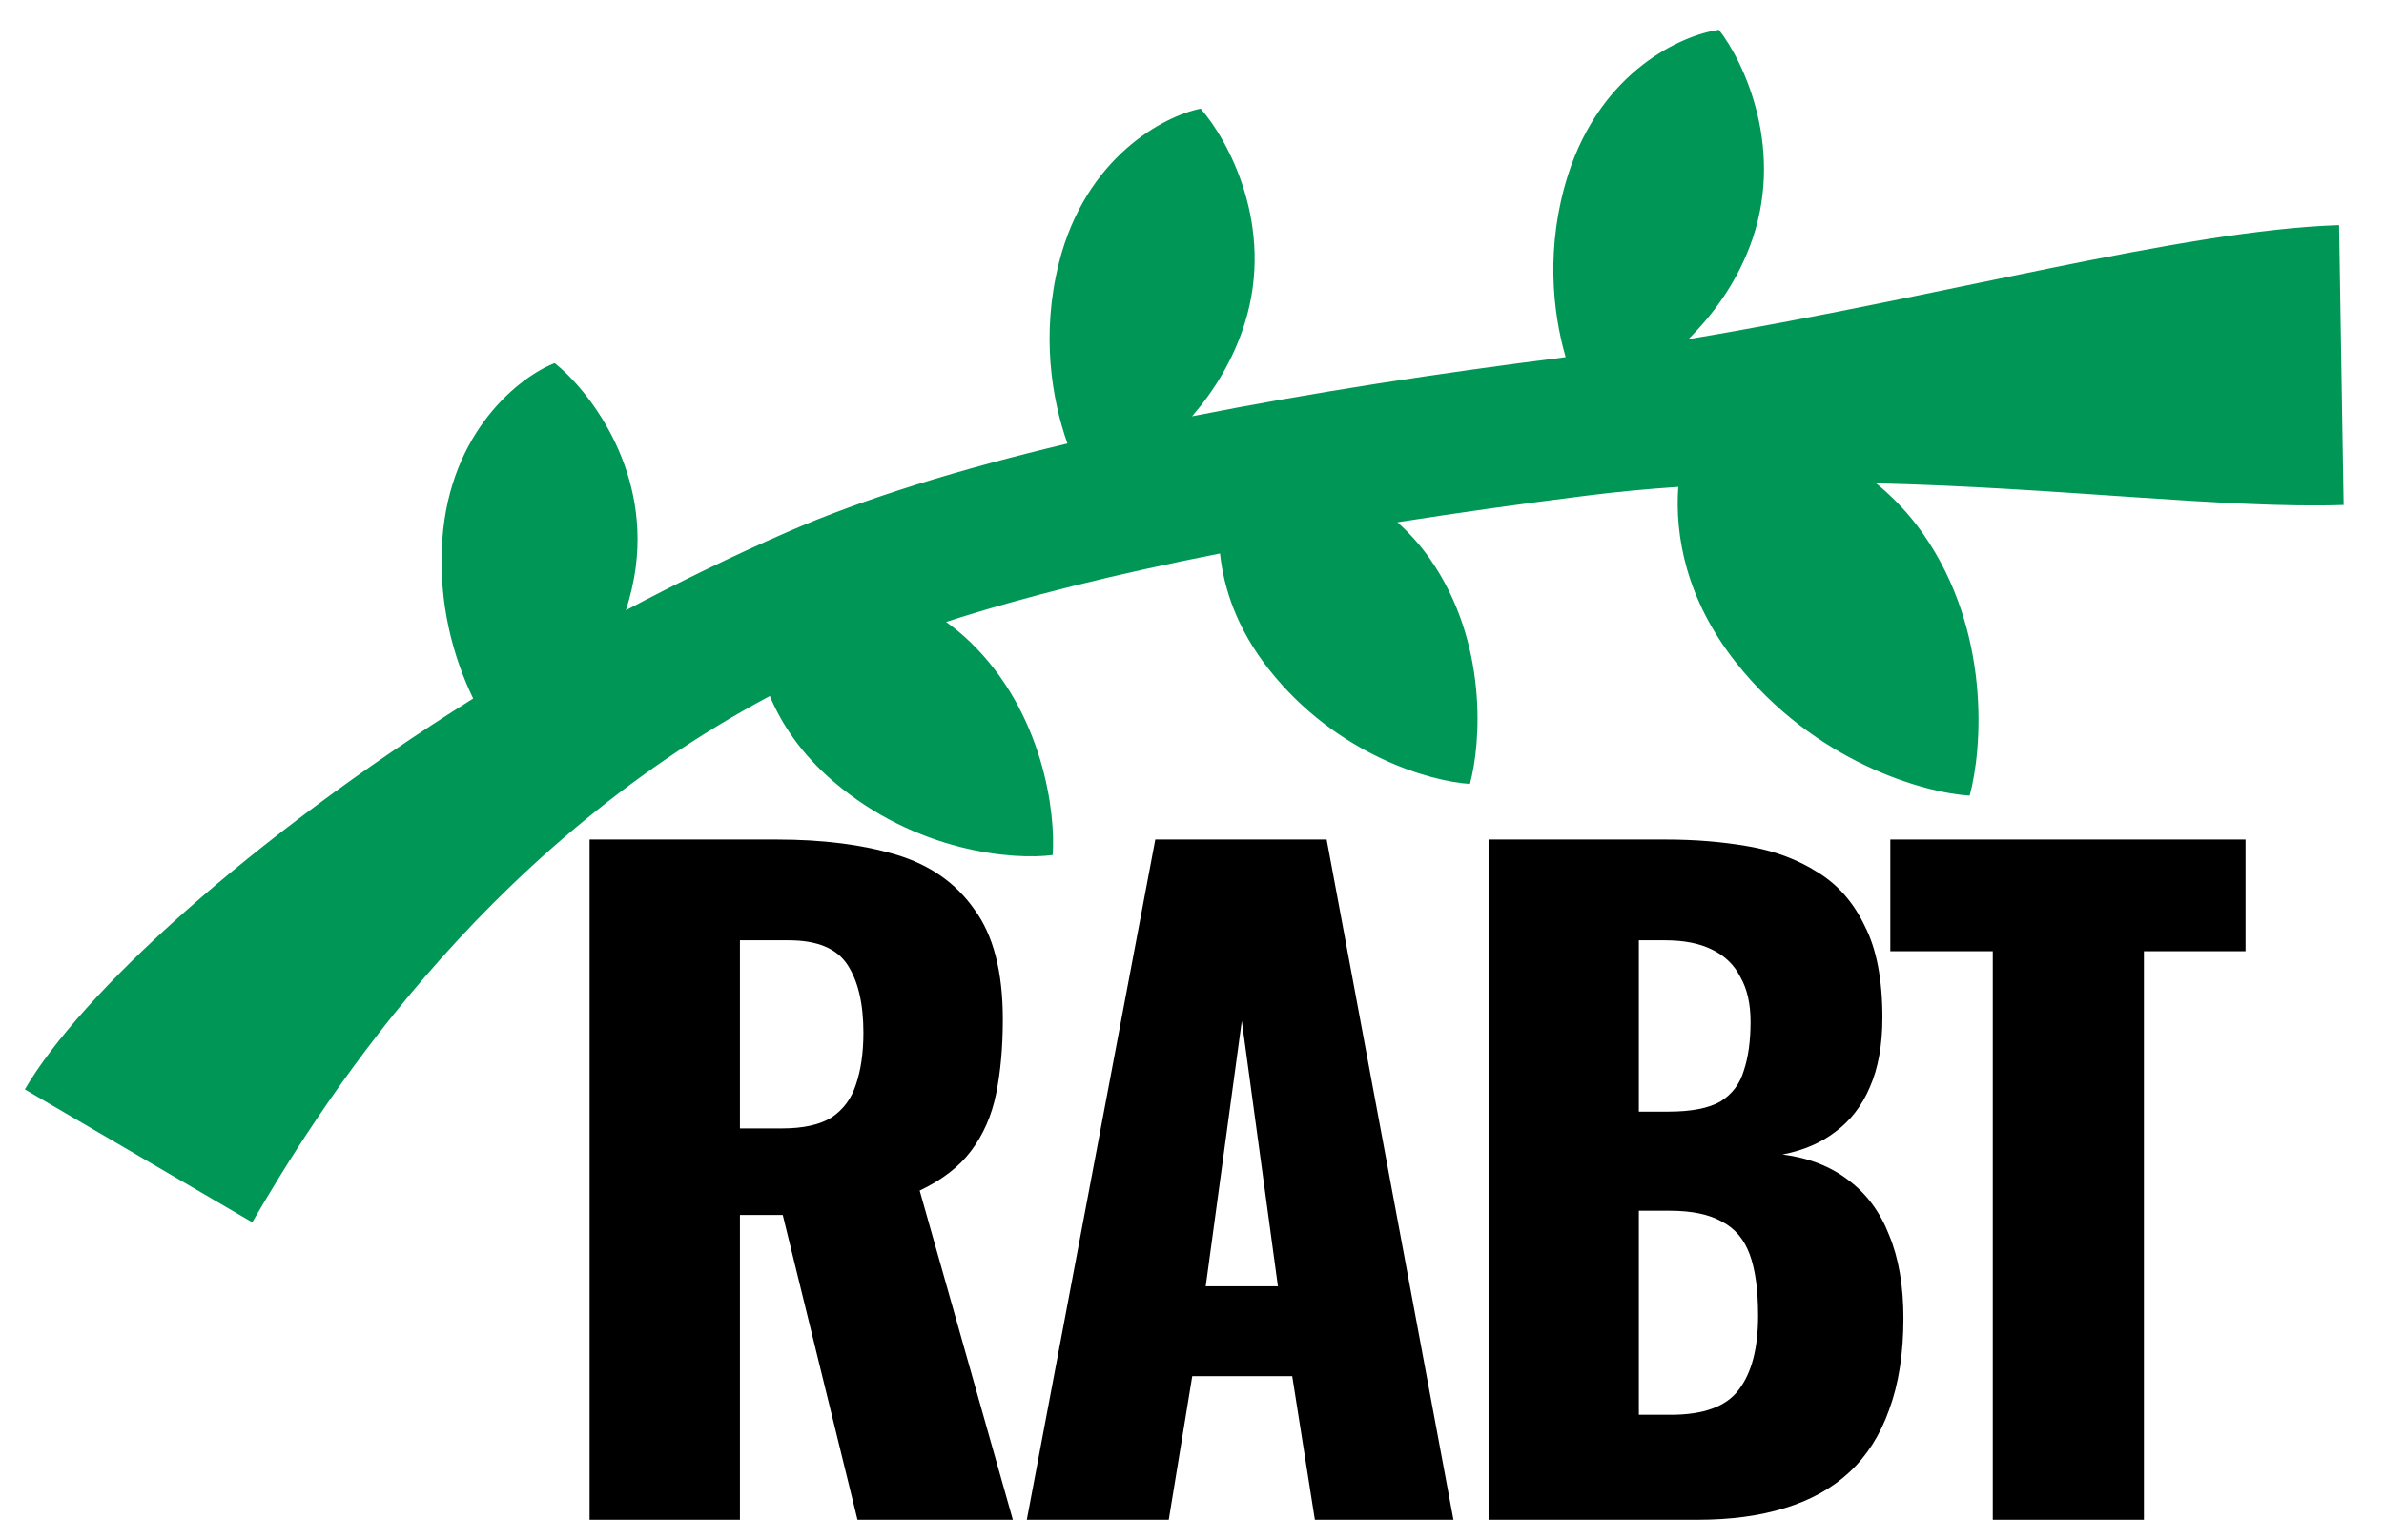 <svg width="48" height="31" viewBox="0 0 48 31" fill="none" xmlns="http://www.w3.org/2000/svg">
<path d="M40.123 30.601V19.153H38.06V16.904H45.212V19.153H43.166V30.601H40.123Z" fill="black"/>
<path d="M29.971 30.601V16.904H33.538C34.125 16.904 34.677 16.949 35.196 17.04C35.725 17.13 36.193 17.305 36.599 17.564C37.005 17.812 37.32 18.172 37.546 18.646C37.783 19.108 37.901 19.723 37.901 20.489C37.901 21.041 37.816 21.509 37.647 21.892C37.489 22.265 37.258 22.563 36.954 22.789C36.661 23.014 36.306 23.166 35.889 23.245C36.419 23.313 36.864 23.488 37.225 23.769C37.585 24.04 37.856 24.406 38.036 24.869C38.228 25.331 38.324 25.889 38.324 26.543C38.324 27.253 38.228 27.867 38.036 28.386C37.856 28.893 37.591 29.31 37.242 29.637C36.892 29.964 36.458 30.206 35.94 30.364C35.432 30.522 34.846 30.601 34.181 30.601H29.971ZM32.997 28.487H33.64C34.305 28.487 34.761 28.318 35.01 27.98C35.269 27.642 35.398 27.146 35.398 26.492C35.398 25.973 35.342 25.562 35.229 25.257C35.117 24.953 34.931 24.733 34.671 24.598C34.412 24.451 34.063 24.378 33.623 24.378H32.997V28.487ZM32.997 22.383H33.589C34.051 22.383 34.401 22.315 34.638 22.18C34.874 22.033 35.032 21.825 35.111 21.554C35.201 21.284 35.246 20.957 35.246 20.574C35.246 20.213 35.179 19.914 35.043 19.677C34.919 19.429 34.728 19.243 34.468 19.119C34.22 18.995 33.905 18.933 33.522 18.933H32.997V22.383Z" fill="black"/>
<path d="M20.674 30.601L23.261 16.904H26.711L29.264 30.601H26.474L26.018 27.709H24.005L23.532 30.601H20.674ZM24.276 25.9H25.73L25.003 20.557L24.276 25.9Z" fill="black"/>
<path d="M11.871 30.601V16.904H15.642C16.566 16.904 17.367 17.006 18.043 17.209C18.72 17.412 19.244 17.778 19.616 18.308C19.999 18.826 20.191 19.565 20.191 20.523C20.191 21.087 20.145 21.588 20.055 22.028C19.965 22.467 19.796 22.851 19.548 23.178C19.311 23.493 18.968 23.758 18.517 23.972L20.393 30.601H17.265L15.76 24.463H14.898V30.601H11.871ZM14.898 22.721H15.743C16.172 22.721 16.504 22.648 16.741 22.501C16.978 22.343 17.141 22.124 17.232 21.842C17.333 21.549 17.384 21.199 17.384 20.793C17.384 20.207 17.277 19.751 17.062 19.424C16.848 19.097 16.454 18.933 15.879 18.933H14.898V22.721Z" fill="black"/>
<path d="M34.61 0.601C35.123 1.258 35.963 3.053 35.227 4.971C34.937 5.727 34.484 6.342 33.995 6.828C39.081 5.984 43.935 4.636 47.095 4.533L47.187 10.168C44.817 10.245 41.461 9.818 37.774 9.731C38.116 10.01 38.439 10.346 38.723 10.752C40.09 12.71 39.915 15.079 39.657 16.02C38.751 15.965 36.541 15.352 34.949 13.336C33.942 12.061 33.721 10.773 33.791 9.803C33.179 9.844 32.565 9.901 31.95 9.979C30.663 10.14 29.384 10.32 28.136 10.516C28.37 10.726 28.593 10.969 28.792 11.254C29.968 12.938 29.817 14.976 29.596 15.784C28.816 15.737 26.916 15.21 25.547 13.476C24.908 12.666 24.638 11.851 24.564 11.144C22.523 11.547 20.645 12.006 19.048 12.523C19.213 12.641 19.376 12.774 19.532 12.925C21.011 14.351 21.257 16.38 21.195 17.216C20.422 17.32 18.454 17.169 16.776 15.731C16.138 15.184 15.739 14.585 15.5 14.015C9.574 17.175 6.343 22.444 5.079 24.611L0.5 21.935C1.616 20.021 5.003 16.899 9.527 14.065C9.137 13.259 8.816 12.158 8.905 10.874C9.058 8.67 10.477 7.58 11.168 7.311C11.821 7.829 13.063 9.374 12.801 11.411C12.761 11.719 12.691 12.011 12.602 12.288C13.651 11.73 14.74 11.199 15.858 10.71C17.417 10.028 19.35 9.44 21.492 8.93C21.177 8.038 20.959 6.74 21.319 5.3C21.856 3.156 23.446 2.332 24.174 2.188C24.726 2.813 25.677 4.552 25.061 6.512C24.828 7.255 24.438 7.877 24.001 8.382C26.409 7.904 28.982 7.512 31.523 7.191C31.259 6.28 31.115 4.959 31.569 3.528C32.238 1.423 33.875 0.699 34.61 0.601Z" fill="#009655"/>
</svg>
